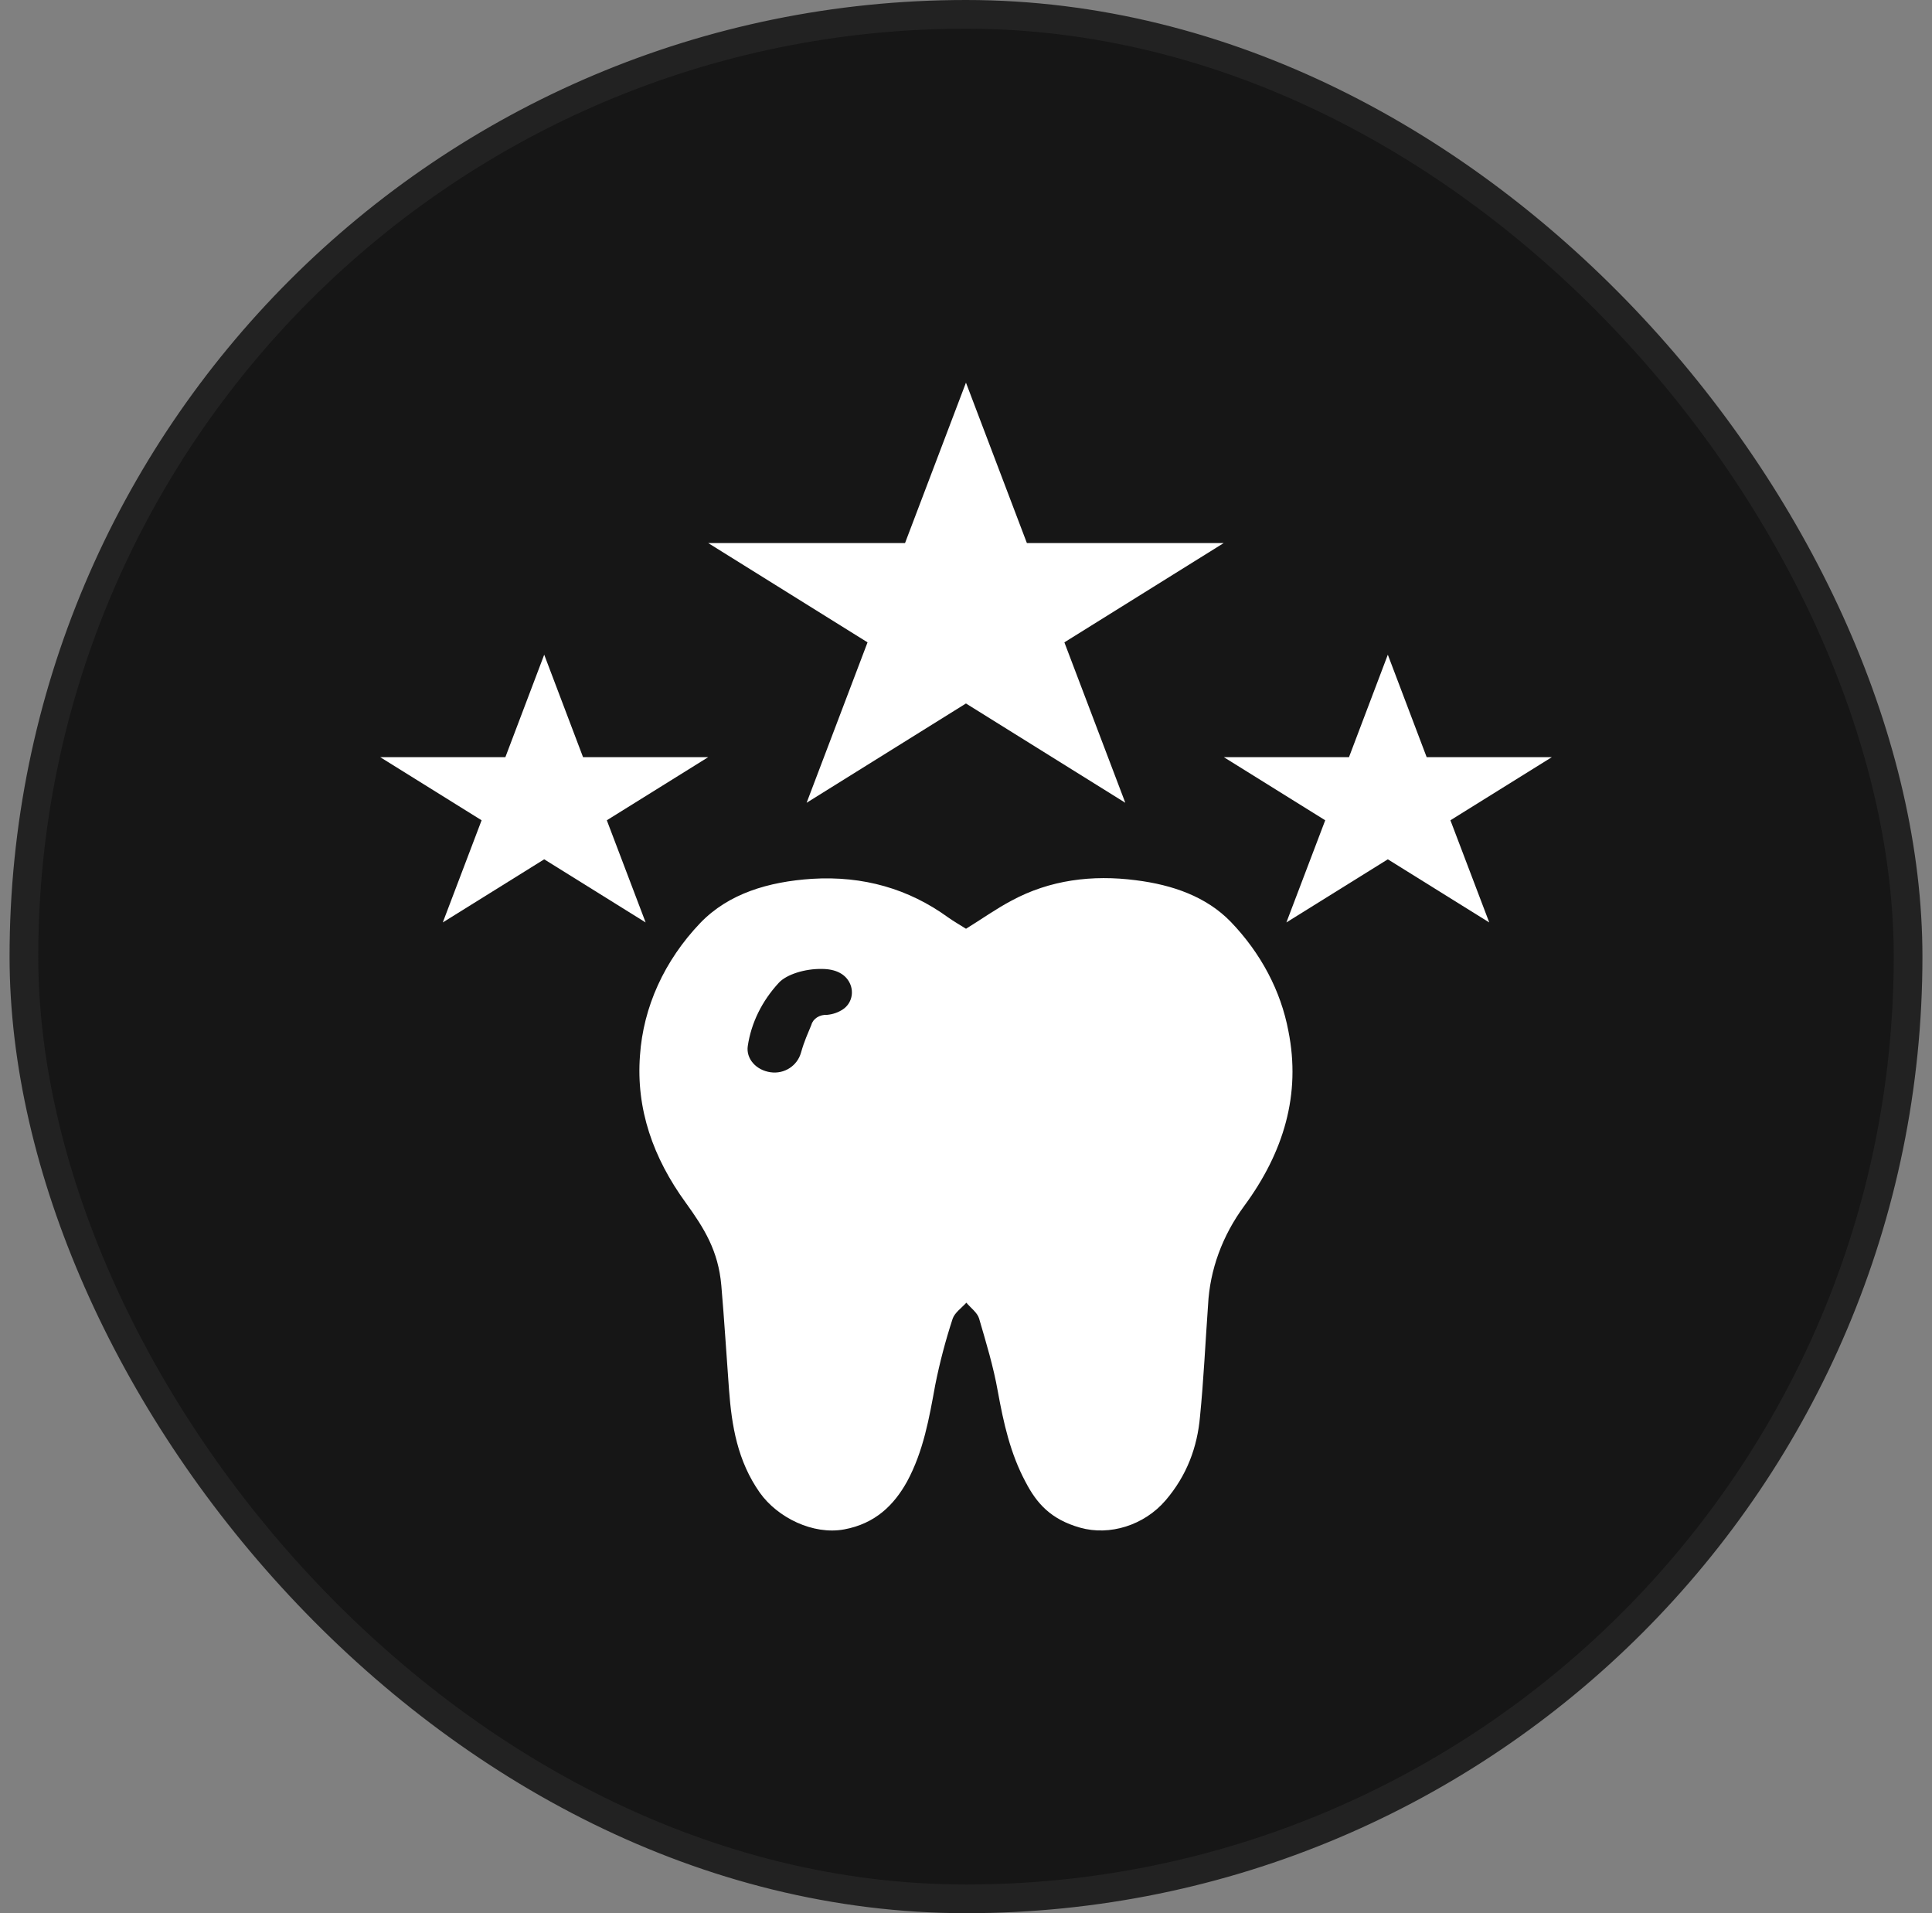 <svg width="101" height="100" viewBox="0 0 101 100" fill="none" xmlns="http://www.w3.org/2000/svg">
<rect x="0" y="0" width="101" height="100" fill="#808080" stroke="none"/>
<rect x="1.25" y="0.75" width="98.5" height="98.5" rx="49.25" fill="#161616"/>
<rect x="1.25" y="0.75" width="98.5" height="98.5" rx="49.25" stroke="#222222" stroke-width="1.5"/>
<path d="M50.501 48.545C51.306 48.05 52.059 47.51 52.881 47.075C54.876 45.995 57.099 45.71 59.391 46.01C61.298 46.25 63.066 46.865 64.344 48.185C65.918 49.823 66.957 51.79 67.353 53.885C68.019 57.2 67.109 60.23 65.043 63.035C63.899 64.59 63.247 66.373 63.154 68.21C63.014 70.16 62.926 72.11 62.733 74.045C62.593 75.635 62.051 77.12 60.931 78.425C59.811 79.73 58.008 80.285 56.468 79.85C54.928 79.415 54.194 78.575 53.616 77.465C52.811 75.965 52.461 74.36 52.163 72.725C51.936 71.435 51.551 70.175 51.184 68.915C51.096 68.615 50.746 68.36 50.519 68.09C50.273 68.36 49.906 68.615 49.801 68.93C49.428 70.071 49.124 71.227 48.891 72.395C48.576 74.12 48.279 75.845 47.421 77.435C46.739 78.665 45.758 79.64 44.131 79.94C42.504 80.24 40.648 79.325 39.721 78.02C38.548 76.355 38.251 74.51 38.111 72.635C37.971 70.76 37.866 69.005 37.709 67.19C37.551 65.375 36.816 64.205 35.853 62.87C34.139 60.515 33.246 57.965 33.456 55.175C33.627 52.638 34.729 50.212 36.606 48.245C38.093 46.7 40.176 46.085 42.451 45.935C45.129 45.77 47.508 46.46 49.556 47.945C49.853 48.155 50.186 48.35 50.501 48.545ZM42.959 50.645C42.084 50.63 41.121 50.93 40.718 51.365C39.832 52.322 39.27 53.468 39.091 54.68C39.045 54.995 39.144 55.313 39.366 55.568C39.587 55.822 39.915 55.993 40.281 56.045C41.016 56.15 41.681 55.7 41.873 55.025C42.066 54.35 42.224 54.05 42.416 53.57C42.457 53.413 42.563 53.273 42.714 53.177C42.865 53.081 43.051 53.034 43.239 53.045C43.538 53.018 43.823 52.919 44.061 52.76C44.516 52.46 44.656 51.875 44.428 51.395C44.201 50.915 43.694 50.645 42.959 50.645Z" fill="white"/>
<path d="M50.498 20L53.683 28.385H63.973L55.643 33.575L58.828 41.96L50.498 36.77L42.168 41.96L45.353 33.575L37.023 28.385H47.313L50.498 20Z" fill="white"/>
<path d="M72.552 34.22L74.582 39.575H81.127L75.824 42.875L77.854 48.215L72.552 44.915L67.249 48.215L69.279 42.875L63.977 39.575H70.522L72.552 34.22Z" fill="white"/>
<path d="M28.45 34.22L30.48 39.575H37.025L31.723 42.875L33.752 48.215L28.45 44.915L23.148 48.215L25.177 42.875L19.875 39.575H26.42L28.45 34.22Z" fill="white"/>
</svg>
